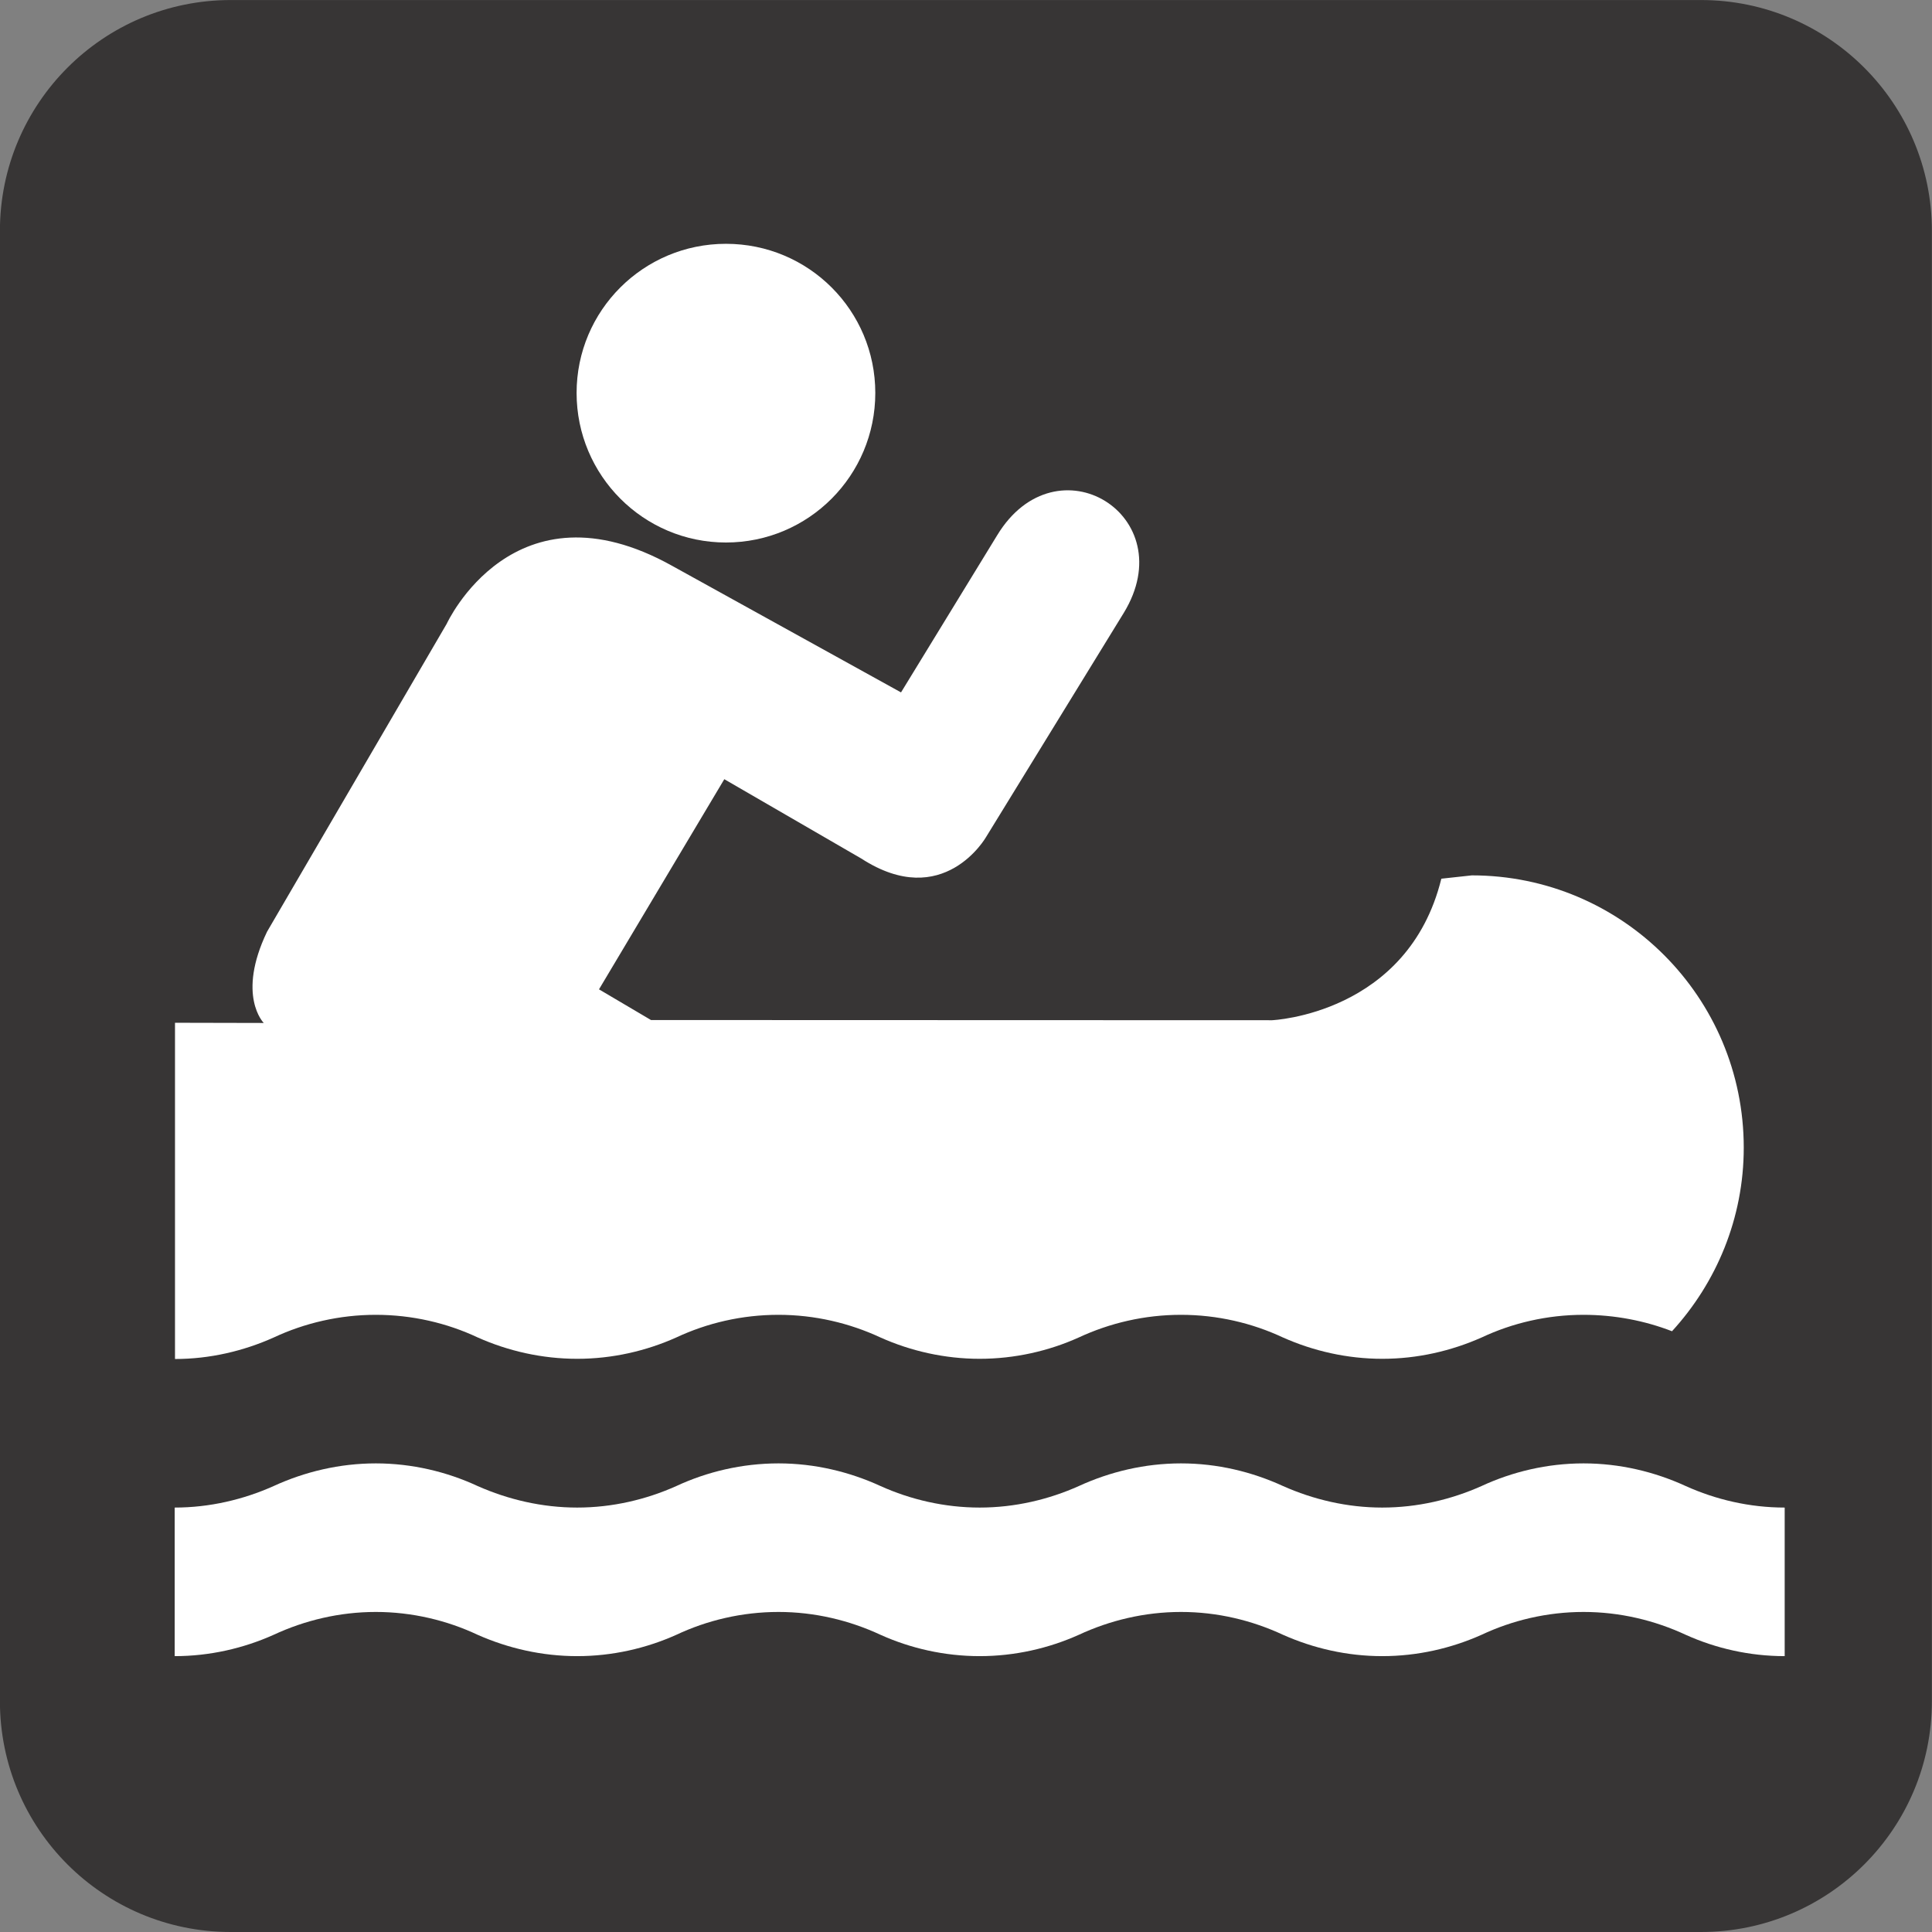 <?xml version="1.0" encoding="UTF-8" standalone="no"?>
<!-- Created with Inkscape (http://www.inkscape.org/) -->

<svg
   xmlns:dc="http://purl.org/dc/elements/1.1/"
   xmlns:cc="http://creativecommons.org/ns#"
   xmlns:rdf="http://www.w3.org/1999/02/22-rdf-syntax-ns#"
   xmlns:svg="http://www.w3.org/2000/svg"
   xmlns="http://www.w3.org/2000/svg"
   xmlns:sodipodi="http://sodipodi.sourceforge.net/DTD/sodipodi-0.dtd"
   xmlns:inkscape="http://www.inkscape.org/namespaces/inkscape"
   width="3.487mm"
   height="3.487mm"
   viewBox="0 0 12.354 12.354"
   id="svg9579"
   version="1.1"
   inkscape:version="0.91 r13725"
   sodipodi:docname="CanoeingB.svg">
  <rect x="0" y="0" width="12.354" height="12.354" fill="#808080" stroke="none"/>
  <defs
     id="defs9581" />
  <sodipodi:namedview
     id="base"
     pagecolor="#ffffff"
     bordercolor="#666666"
     borderopacity="1.0"
     inkscape:pageopacity="0.0"
     inkscape:pageshadow="2"
     inkscape:zoom="3.959798"
     inkscape:cx="2.5569109"
     inkscape:cy="33.236556"
     inkscape:document-units="px"
     inkscape:current-layer="layer1"
     showgrid="false"
     fit-margin-top="0"
     fit-margin-left="0"
     fit-margin-right="0"
     fit-margin-bottom="0"
     inkscape:window-width="690"
     inkscape:window-height="405"
     inkscape:window-x="104"
     inkscape:window-y="104"
     inkscape:window-maximized="0" />
  <g
     inkscape:label="Layer 1"
     inkscape:groupmode="layer"
     id="layer1"
     transform="translate(-454.167,-652.085)">
    <g
       id="g10396"
       transform="matrix(1.25,0,0,-1.25,455.642,652.335)">
      <path
         d="m 0,0 c -0.54,0 -0.98,-0.44 -0.98,-0.981 l 0,-7.521 c 0,-0.541 0.44,-0.981 0.98,-0.981 l 7.521,0 c 0.541,0 0.981,0.44 0.981,0.981 l 0,7.521 C 8.502,-0.44 8.062,0 7.521,0 L 0,0 Z"
         style="fill:#ffffff;fill-opacity:1;fill-rule:nonzero;stroke:none"
         id="path10398"
         inkscape:connector-curvature="0" />
    </g>
    <g
       id="g10400"
       transform="matrix(1.25,0,0,-1.25,465.044,664.439)">
      <path
         d="m 0,0 c 0.652,0 1.181,0.528 1.181,1.181 l 0,7.521 C 1.181,9.354 0.652,9.883 0,9.883 l -7.521,0 c -0.653,0 -1.181,-0.529 -1.181,-1.181 l 0,-7.521 C -8.702,0.528 -8.174,0 -7.521,0 L 0,0 Z"
         style="fill:#373535;fill-opacity:1;fill-rule:nonzero;stroke:none"
         id="path10402"
         inkscape:connector-curvature="0" />
    </g>
    <g
       id="g10404"
       transform="matrix(1.25,0,0,-1.25,458.809,655.554)">
      <path
         d="M 0,0 C 0.423,0 0.764,0.343 0.764,0.765 0.764,1.187 0.423,1.528 0,1.528 -0.422,1.528 -0.764,1.187 -0.764,0.765 -0.764,0.343 -0.422,0 0,0"
         style="fill:#ffffff;fill-opacity:1;fill-rule:nonzero;stroke:none"
         id="path10406"
         inkscape:connector-curvature="0" />
    </g>
    <g
       id="g10408"
       transform="matrix(1.25,0,0,-1.25,455.286,660.775)">
      <path
         d="M 0,0 C 0.179,0 0.351,0.041 0.505,0.11 0.663,0.184 0.842,0.226 1.027,0.226 1.213,0.226 1.392,0.184 1.549,0.11 1.704,0.041 1.877,0.001 2.058,0.001 2.237,0.001 2.41,0.041 2.564,0.11 2.722,0.184 2.9,0.226 3.087,0.226 3.272,0.226 3.45,0.184 3.609,0.11 3.763,0.041 3.937,0.001 4.116,0.001 c 0.18,0 0.354,0.04 0.507,0.109 0.159,0.074 0.337,0.116 0.523,0.116 0.186,0 0.364,-0.042 0.522,-0.116 0.155,-0.069 0.328,-0.109 0.508,-0.109 0.18,0 0.352,0.04 0.508,0.109 0.157,0.074 0.336,0.116 0.521,0.116 0.159,0 0.314,-0.03 0.453,-0.084 0.227,0.248 0.367,0.578 0.367,0.939 0,0.77 -0.623,1.393 -1.391,1.393 L 6.478,2.457 C 6.307,1.763 5.612,1.733 5.612,1.733 L 2.435,1.734 2.169,1.891 2.81,2.966 3.511,2.56 C 3.931,2.288 4.149,2.67 4.149,2.67 L 4.853,3.816 C 5.158,4.314 4.51,4.714 4.206,4.214 L 3.714,3.41 2.544,4.057 C 1.733,4.51 1.39,3.761 1.39,3.761 L 0.471,2.186 C 0.314,1.859 0.454,1.719 0.454,1.719 L 0,1.72 0,0 Z"
         style="fill:#ffffff;fill-opacity:1;fill-rule:nonzero;stroke:none"
         id="path10410"
         inkscape:connector-curvature="0" />
    </g>
    <g
       id="g10412"
       transform="matrix(1.25,0,0,-1.25,465.579,662.675)">
      <path
         d="M 0,0 C -0.18,0 -0.353,0.04 -0.506,0.109 -0.665,0.183 -0.843,0.226 -1.029,0.226 -1.215,0.226 -1.394,0.183 -1.551,0.109 -1.706,0.04 -1.878,0 -2.059,0 -2.238,0 -2.411,0.04 -2.566,0.109 -2.725,0.183 -2.902,0.226 -3.088,0.226 -3.274,0.226 -3.452,0.183 -3.611,0.109 -3.765,0.04 -3.938,0 -4.118,0 -4.298,0 -4.472,0.04 -4.625,0.109 -4.784,0.183 -4.962,0.226 -5.147,0.226 -5.334,0.226 -5.513,0.183 -5.67,0.109 -5.824,0.04 -5.997,0 -6.177,0 -6.357,0 -6.53,0.04 -6.686,0.109 -6.843,0.183 -7.022,0.226 -7.207,0.226 -7.393,0.226 -7.571,0.183 -7.73,0.109 -7.884,0.04 -8.057,0 -8.236,0 l 0,0.76 c 0.179,0 0.352,0.041 0.506,0.11 0.159,0.073 0.337,0.116 0.523,0.116 0.185,0 0.364,-0.043 0.521,-0.116 0.156,-0.069 0.329,-0.11 0.509,-0.11 0.18,0 0.353,0.041 0.507,0.11 0.157,0.073 0.336,0.116 0.523,0.116 0.185,0 0.363,-0.043 0.522,-0.116 0.153,-0.069 0.327,-0.11 0.507,-0.11 0.18,0 0.353,0.041 0.507,0.11 0.159,0.073 0.337,0.116 0.523,0.116 0.186,0 0.363,-0.043 0.522,-0.116 0.155,-0.069 0.328,-0.11 0.507,-0.11 0.181,0 0.353,0.041 0.508,0.11 0.157,0.073 0.336,0.116 0.522,0.116 0.186,0 0.364,-0.043 0.523,-0.116 C -0.353,0.801 -0.18,0.76 0,0.76 L 0,0 Z"
         style="fill:#ffffff;fill-opacity:1;fill-rule:nonzero;stroke:none"
         id="path10414"
         inkscape:connector-curvature="0" />
    </g>
  </g>
</svg>
